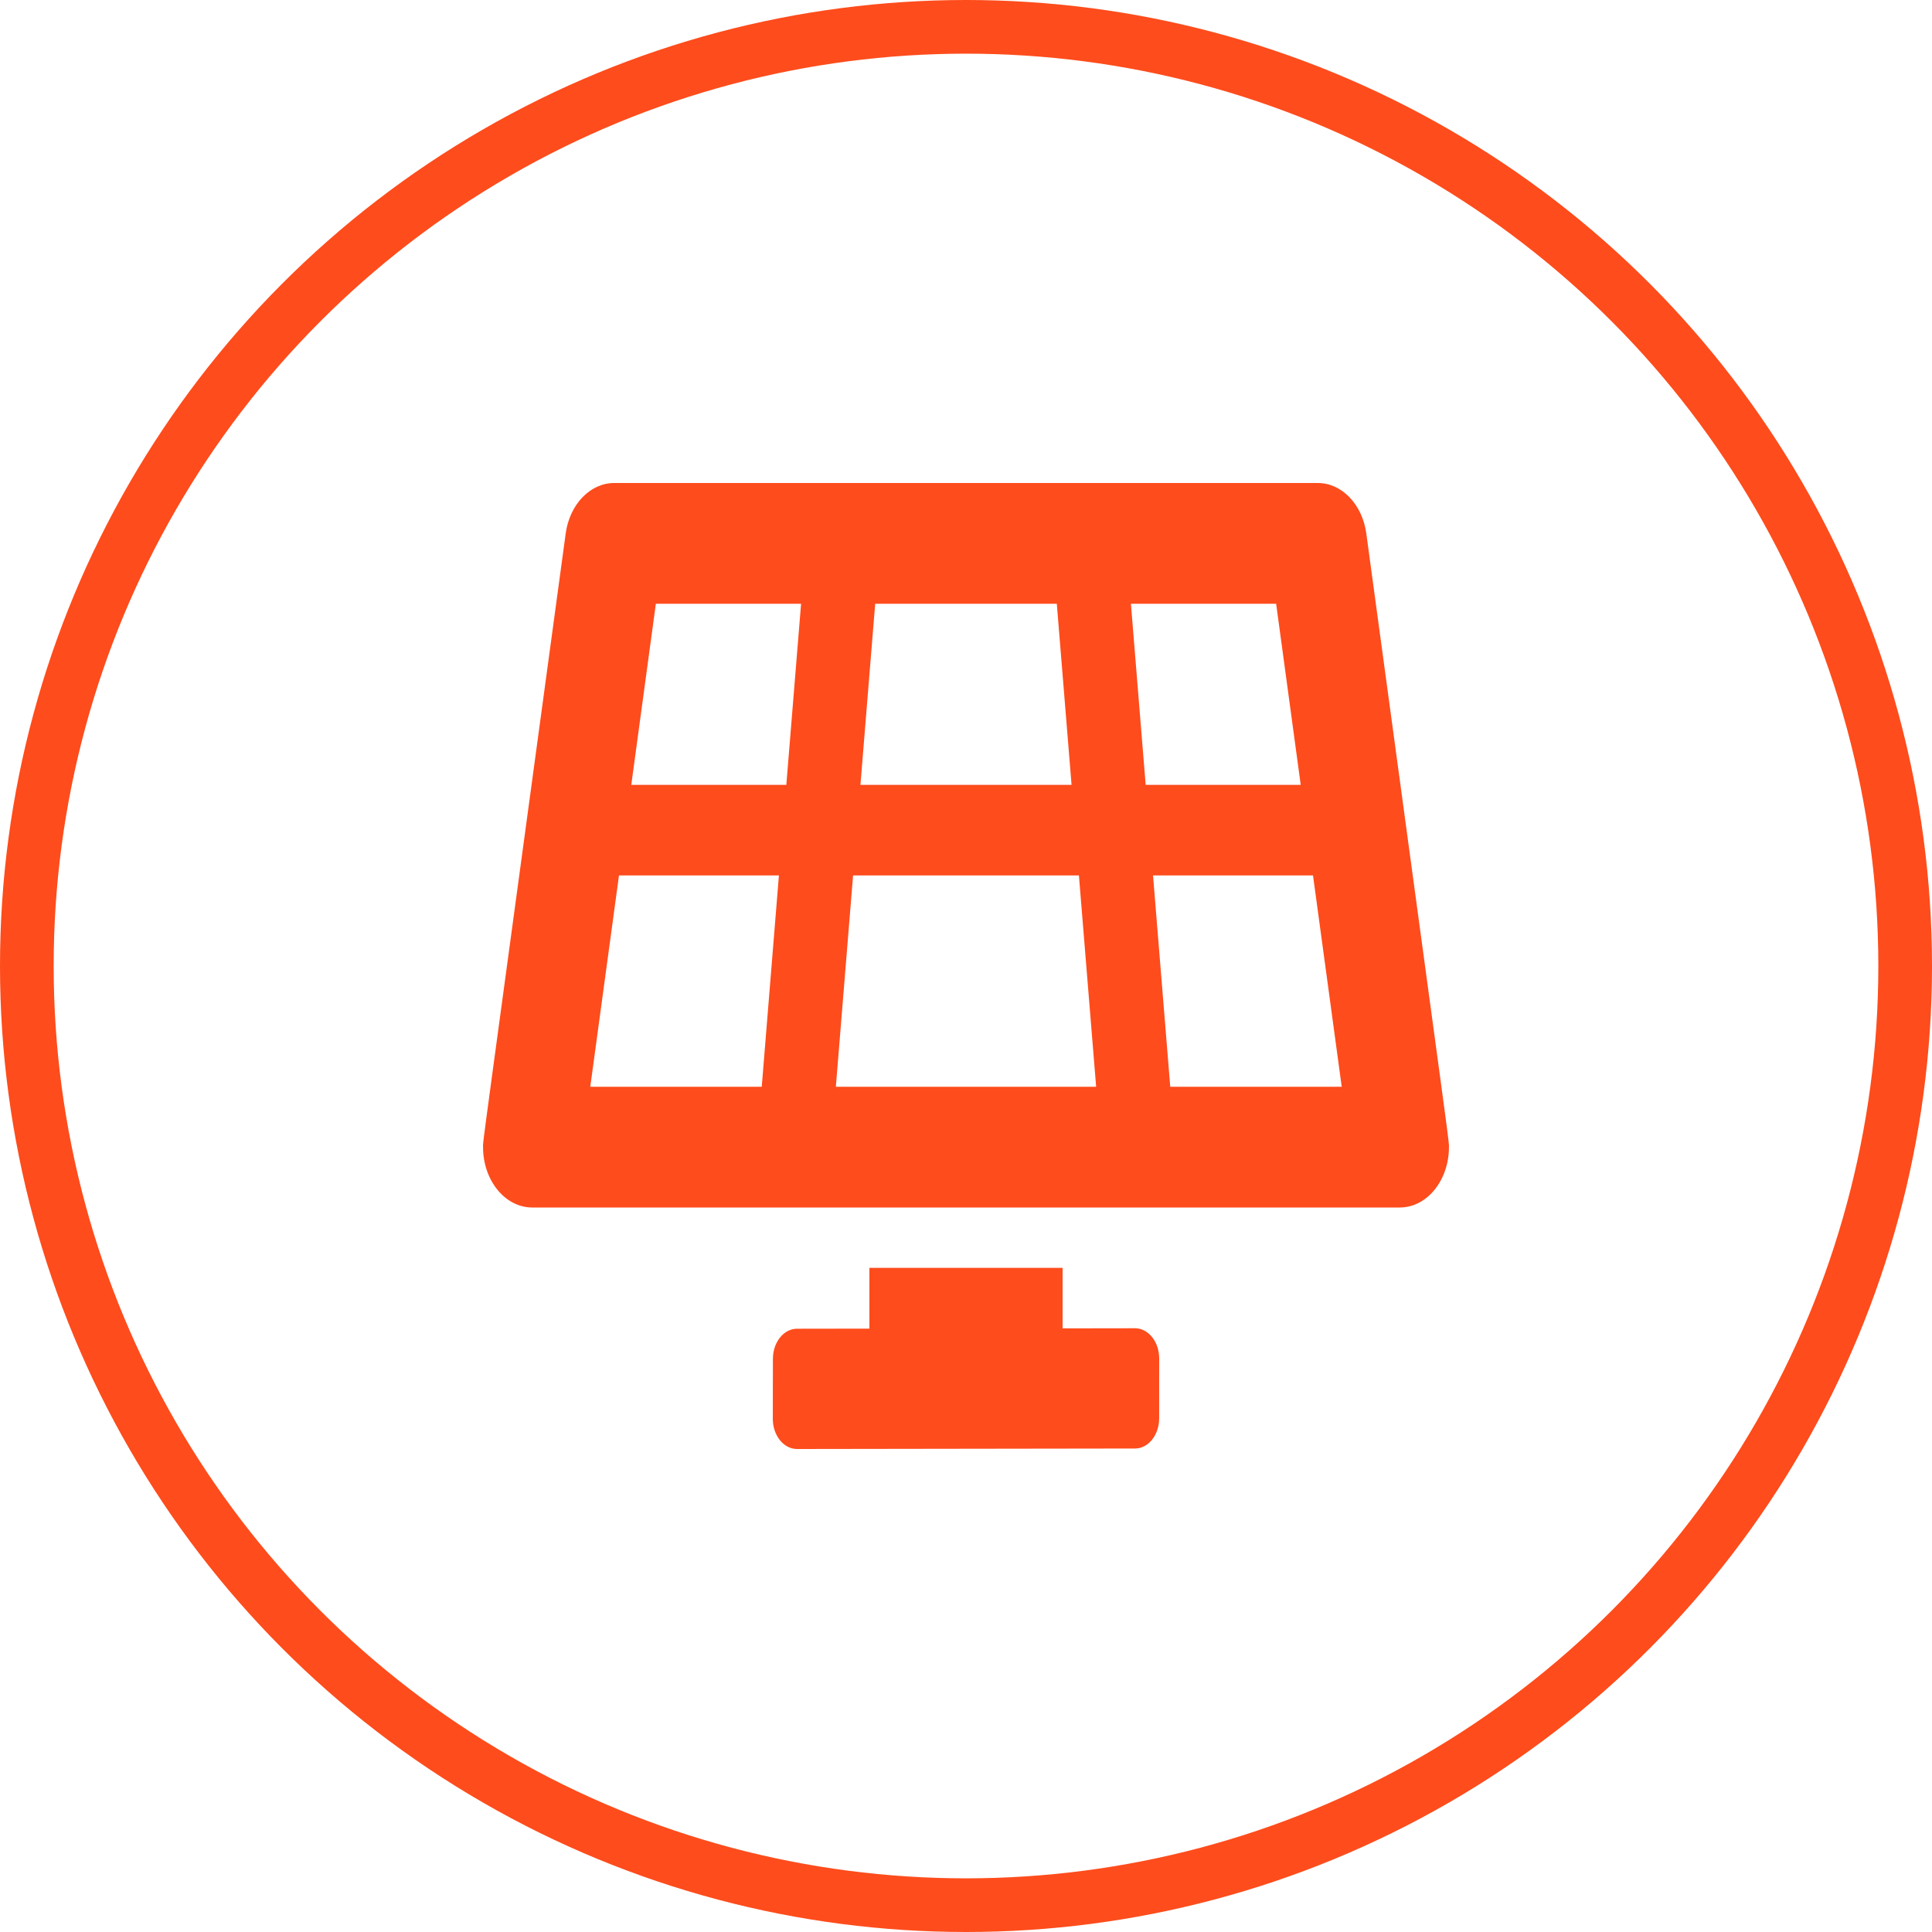 <svg width="36" height="36" viewBox="0 0 36 36" fill="none" xmlns="http://www.w3.org/2000/svg">
<circle cx="18" cy="18" r="17.5" stroke="#FE4C1C"/>
<path d="M21.149 24.75L19.8 24.752V23.625H16.2V24.757L14.851 24.759C14.603 24.759 14.402 25.011 14.402 25.321L14.4 26.437C14.4 26.748 14.602 27 14.851 27L21.149 26.991C21.398 26.991 21.599 26.739 21.599 26.429L21.6 25.314C21.6 25.002 21.398 24.75 21.149 24.75ZM25.459 9.94C25.385 9.398 25.003 9 24.555 9H11.445C10.997 9 10.615 9.398 10.541 9.94C8.907 21.978 9.001 21.237 9.001 21.375C9 21.984 9.403 22.5 9.918 22.5H26.082C26.595 22.5 26.997 21.988 26.999 21.382C26.999 21.239 27.093 21.978 25.459 9.94ZM16.308 11.25H19.692L19.967 14.625H16.033L16.308 11.25ZM14.194 20.25H10.999L11.534 16.312H14.514L14.194 20.25ZM14.652 14.625H11.763L12.221 11.25H14.927L14.652 14.625ZM15.575 20.25L15.896 16.312H20.104L20.425 20.25H15.575ZM21.073 11.25H23.779L24.237 14.625H21.348L21.073 11.25ZM21.806 20.25L21.485 16.312H24.466L25.001 20.25H21.806Z" fill="#FE4C1C"/>
</svg>
